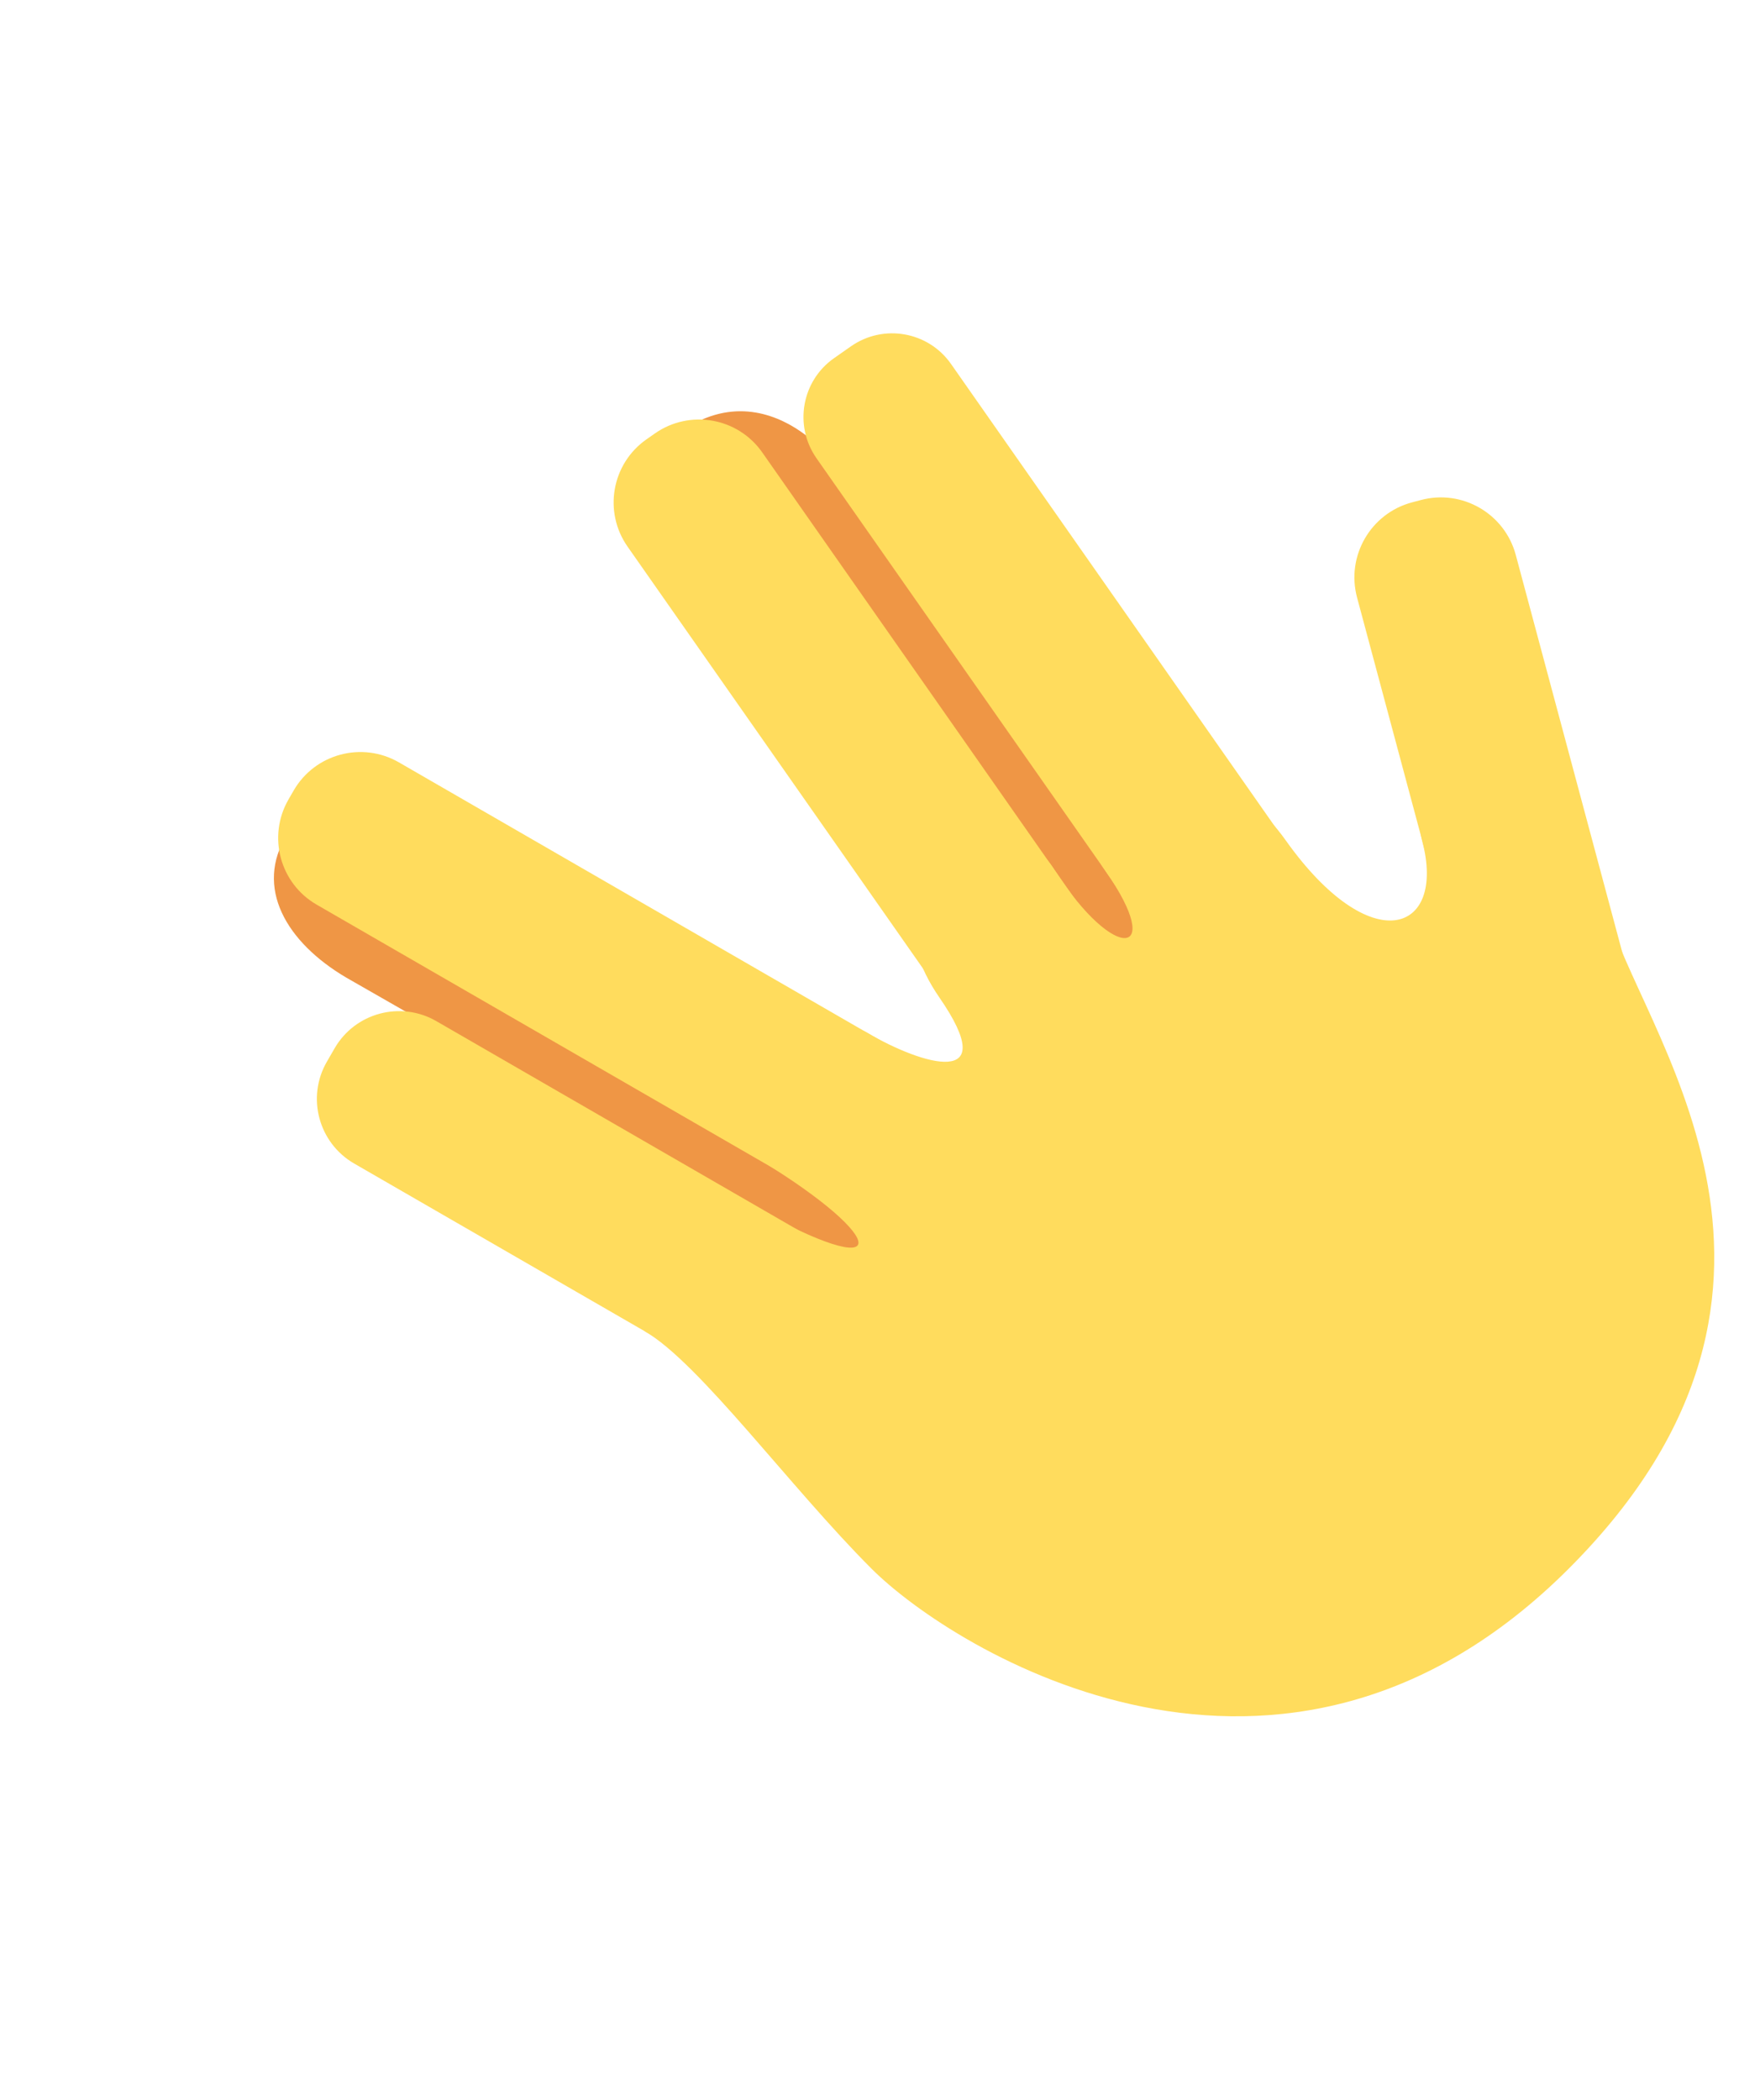<svg width="119" height="142" viewBox="0 0 119 142" fill="none" xmlns="http://www.w3.org/2000/svg">
<g clip-path="url(#clip0_353_59)">
<path d="M63.636 76.014C66.158 77.46 67.004 80.695 65.525 83.246L65.168 83.859C63.683 86.404 60.436 87.294 57.91 85.849L23.784 66.313C19.636 64.015 17.244 60.35 19.227 56.728L19.907 55.643C21.388 53.098 23.932 53.284 26.454 54.73L63.636 76.014ZM79.037 64.156C80.771 66.645 80.139 70.102 77.621 71.873L77.42 72.015C74.906 73.787 71.457 73.201 69.725 70.711L45.518 35.952C43.784 33.464 43.355 30.989 45.87 29.217L46.486 28.887C53.218 24.737 58.189 34.222 54.828 29.4L79.037 64.156Z" fill="#EF9645"/>
<path d="M59.267 86.232C61.675 87.622 62.502 90.7 61.114 93.11L60.593 94.012C59.203 96.42 56.125 97.247 53.717 95.856L23.943 78.67C21.537 77.277 20.71 74.195 22.101 71.787L22.62 70.888C24.008 68.477 27.088 67.653 29.498 69.041L59.267 86.232ZM63.655 72.73C66.148 74.166 67 77.352 65.562 79.842L65.215 80.445C63.777 82.936 60.591 83.788 58.101 82.35L21.413 61.169C18.921 59.733 18.069 56.547 19.506 54.056L19.854 53.453C21.292 50.963 24.478 50.11 26.97 51.546L63.655 72.73ZM75.829 65.286C77.479 67.643 76.908 70.889 74.551 72.539L73.981 72.936C71.624 74.586 68.377 74.014 66.727 71.657L42.432 36.96C40.782 34.603 41.354 31.356 43.711 29.706L44.279 29.308C46.636 27.658 49.884 28.231 51.536 30.586L75.829 65.286ZM87.404 57.604C88.944 59.804 88.414 62.832 86.212 64.374L85.075 65.17C82.875 66.71 79.846 66.175 78.304 63.977L55.205 30.983C53.667 28.785 54.198 25.753 56.396 24.215L57.535 23.417C59.735 21.877 62.766 22.413 64.303 24.611L87.404 57.604ZM110.556 67.631C111.304 70.43 109.645 73.307 106.844 74.058L106.251 74.215C103.45 74.965 100.572 73.305 99.826 70.504L91.755 40.399C91.007 37.6 92.666 34.719 95.467 33.969L96.061 33.812C98.859 33.059 101.739 34.725 102.487 37.524L110.556 67.631Z" fill="#FFDC5D"/>
<path d="M43.585 90.007C47.303 92.154 53.41 100.551 58.926 106.066C64.441 111.581 86.67 125.462 106.066 106.066C125.462 86.67 110.517 69.269 108.686 61.546C106.856 53.823 94.528 50.66 96.165 56.881C97.801 63.101 92.686 64.928 86.917 56.798C81.148 48.669 70.057 52.194 74.778 58.943C78.784 64.669 75.397 65.211 71.308 58.827C67.214 52.444 57.688 59.012 63.51 67.438C67.792 73.633 62.41 72.042 58.623 69.823C54.836 67.603 46.547 75.362 52.255 78.976C60.403 84.134 60.234 86.974 49.928 81.025C43.389 77.251 43.585 90.007 43.585 90.007Z" fill="#FFDC5D"/>
</g>
<defs>
<clipPath id="clip0_353_59">
<rect width="100" height="100" fill="white" transform="translate(0 70.711) rotate(-45)"/>
</clipPath>
</defs>
</svg>
